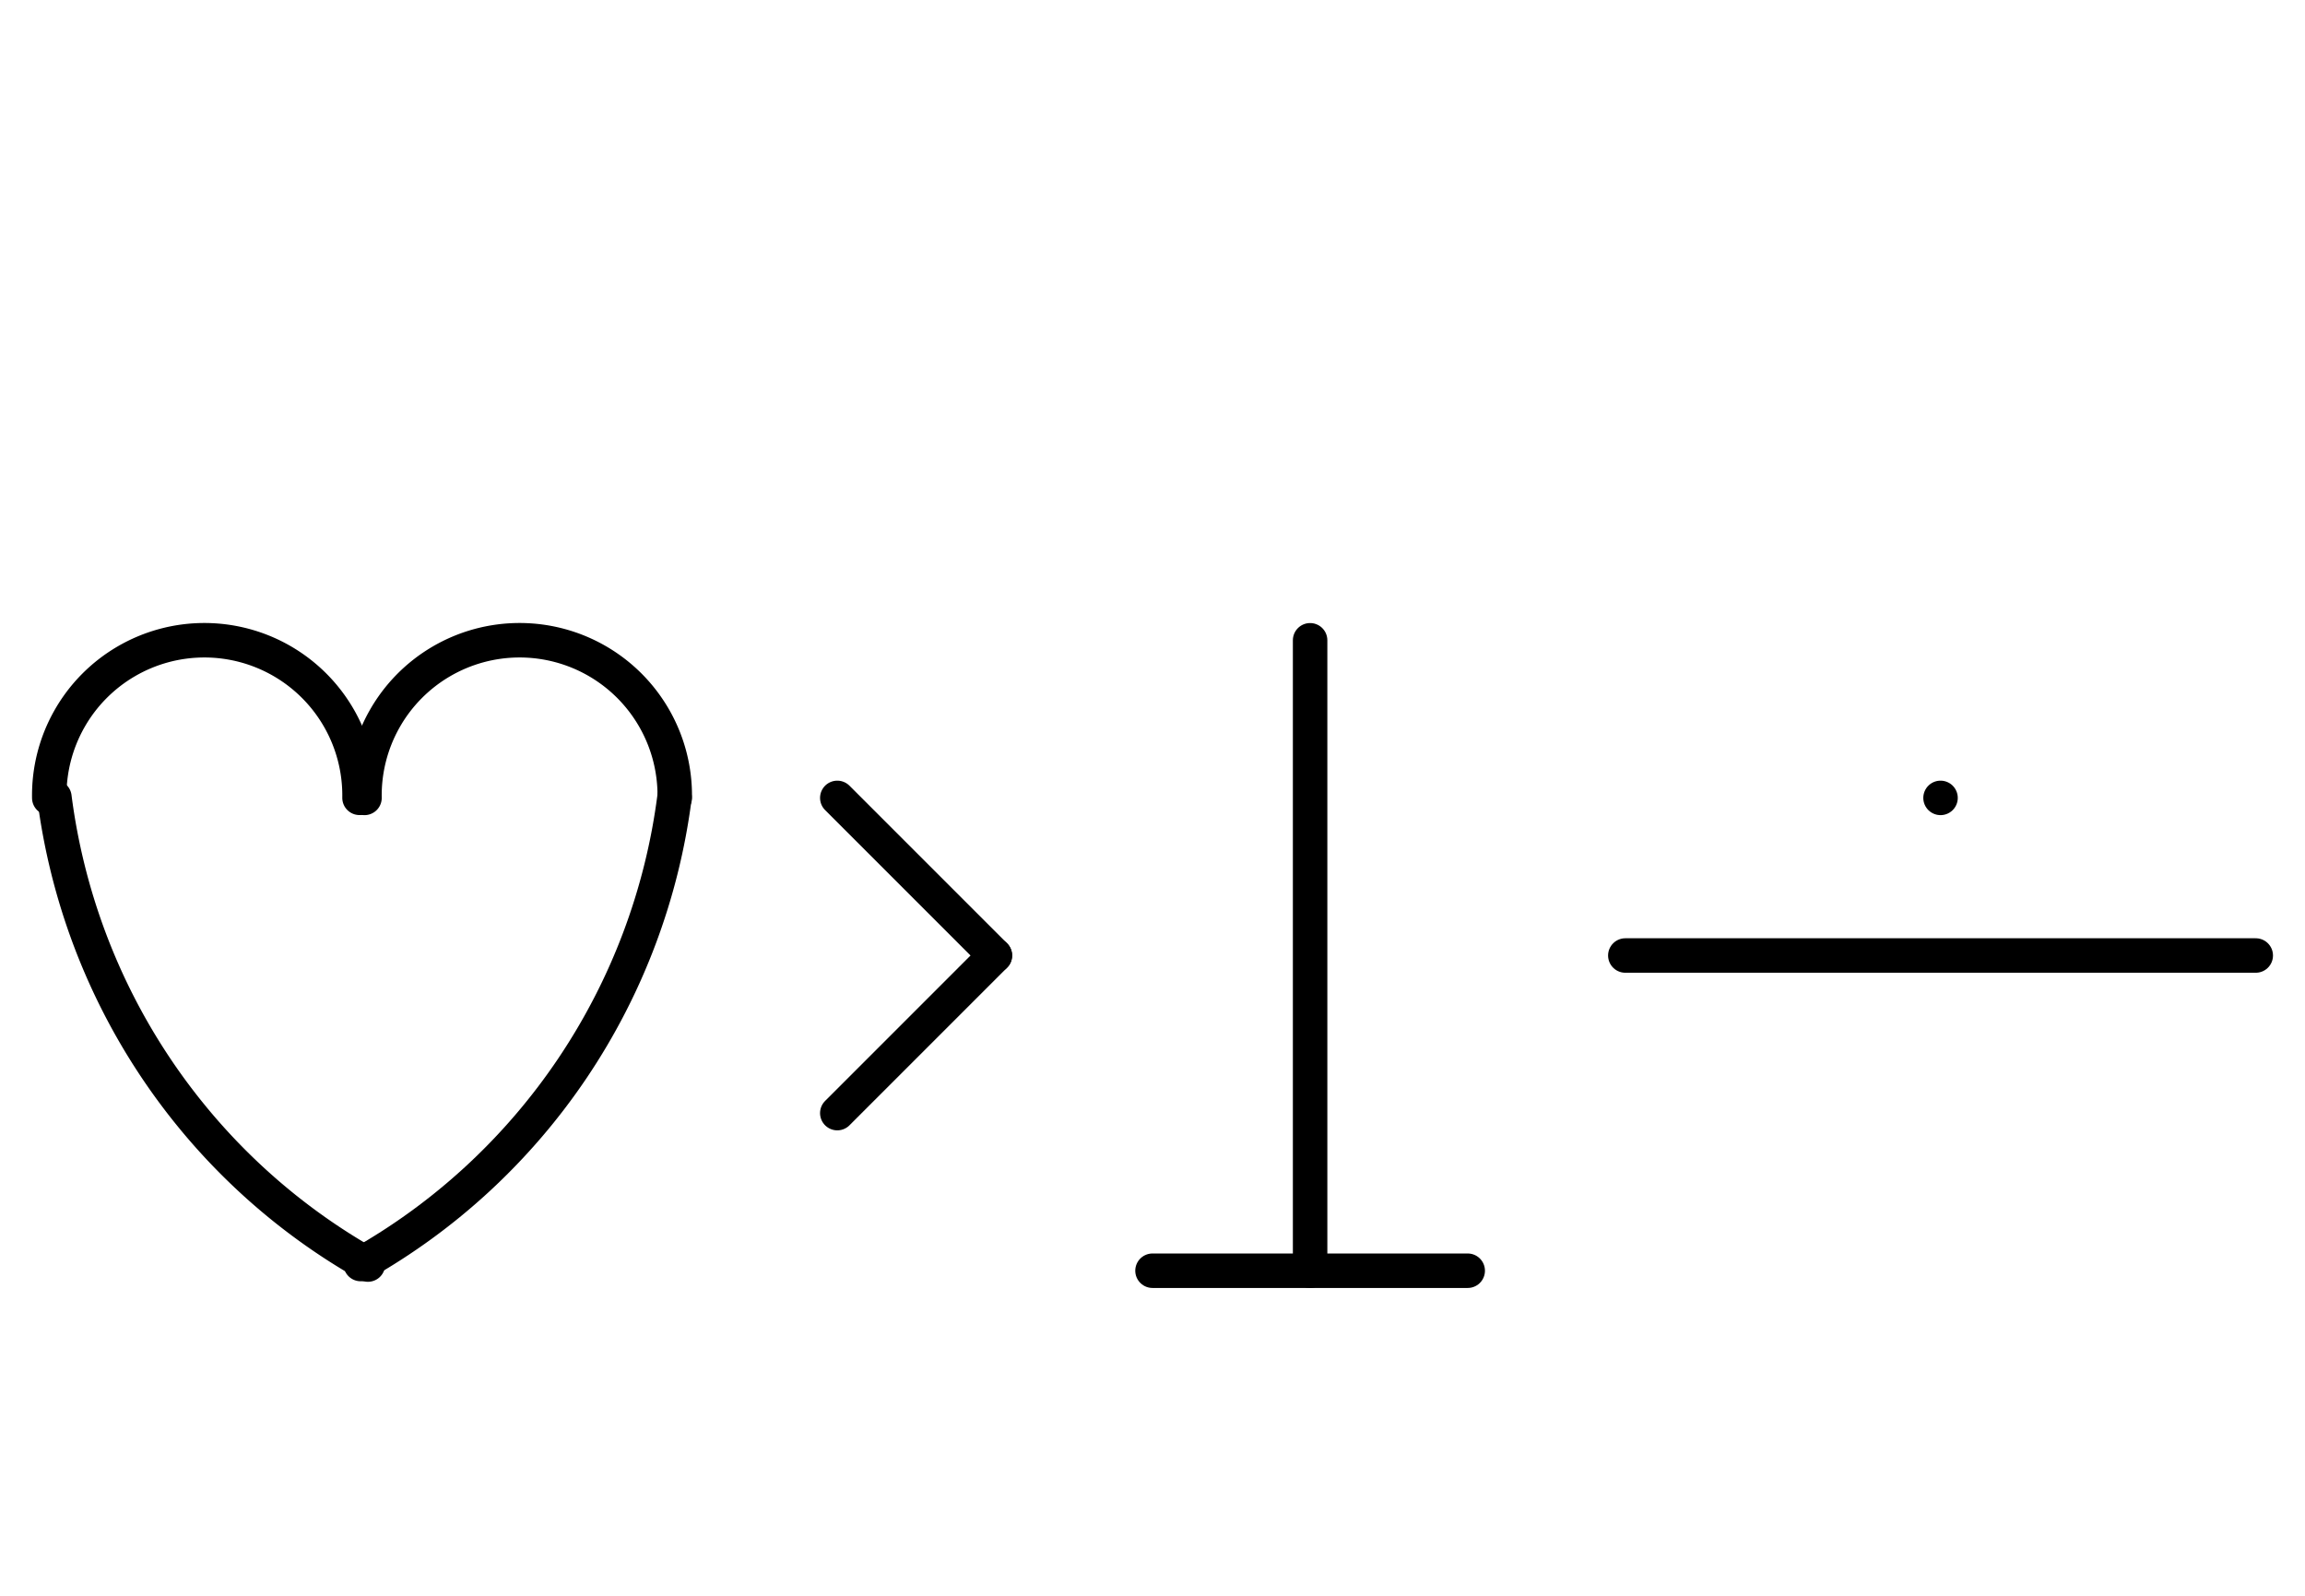 <?xml version="1.0" encoding="UTF-8" standalone="no"?>
<!DOCTYPE svg PUBLIC "-//W3C//DTD SVG 1.0//EN" "http://www.w3.org/TR/2001/REC-SVG-20010904/DTD/svg10.dtd">
<svg xmlns="http://www.w3.org/2000/svg" xmlns:xlink="http://www.w3.org/1999/xlink" fill-rule="evenodd" height="4.5in" preserveAspectRatio="none" stroke-linecap="round" viewBox="0 0 468 324" width="6.5in">
<style type="text/css">
.brush0 { fill: rgb(255,255,255); }
.pen0 { stroke: rgb(0,0,0); stroke-width: 1; stroke-linejoin: round; }
.font0 { font-size: 11px; font-family: "MS Sans Serif"; }
.pen1 { stroke: rgb(0,0,0); stroke-width: 7; stroke-linejoin: round; }
.brush1 { fill: none; }
.font1 { font-weight: bold; font-size: 16px; font-family: System, sans-serif; }
</style>
<g>
<path class="pen1" d="M 11.046,161.864 A 126.5,127.5 0 0 0 74.696,256.747" fill="none"/>
<path class="pen1" d="M 72.996,161.985 A 31.5,31.5 0 1 0 10.004,162" fill="none"/>
<path class="pen1" d="M 136.996,161.985 A 31.5,31.5 0 1 0 74.004,162" fill="none"/>
<path class="pen1" d="M 73.238,256.64 A 127.0,127.5 0 0 0 136.95,161.864" fill="none"/>
<line class="pen1" fill="none" x1="170" x2="202" y1="162" y2="194"/>
<line class="pen1" fill="none" x1="202" x2="170" y1="194" y2="226"/>
<line class="pen1" fill="none" x1="266" x2="266" y1="130" y2="258"/>
<line class="pen1" fill="none" x1="234" x2="298" y1="258" y2="258"/>
<line class="pen1" fill="none" x1="330" x2="458" y1="194" y2="194"/>
<line class="pen1" fill="none" x1="394" x2="394" y1="162" y2="162"/>
</g>
</svg>
